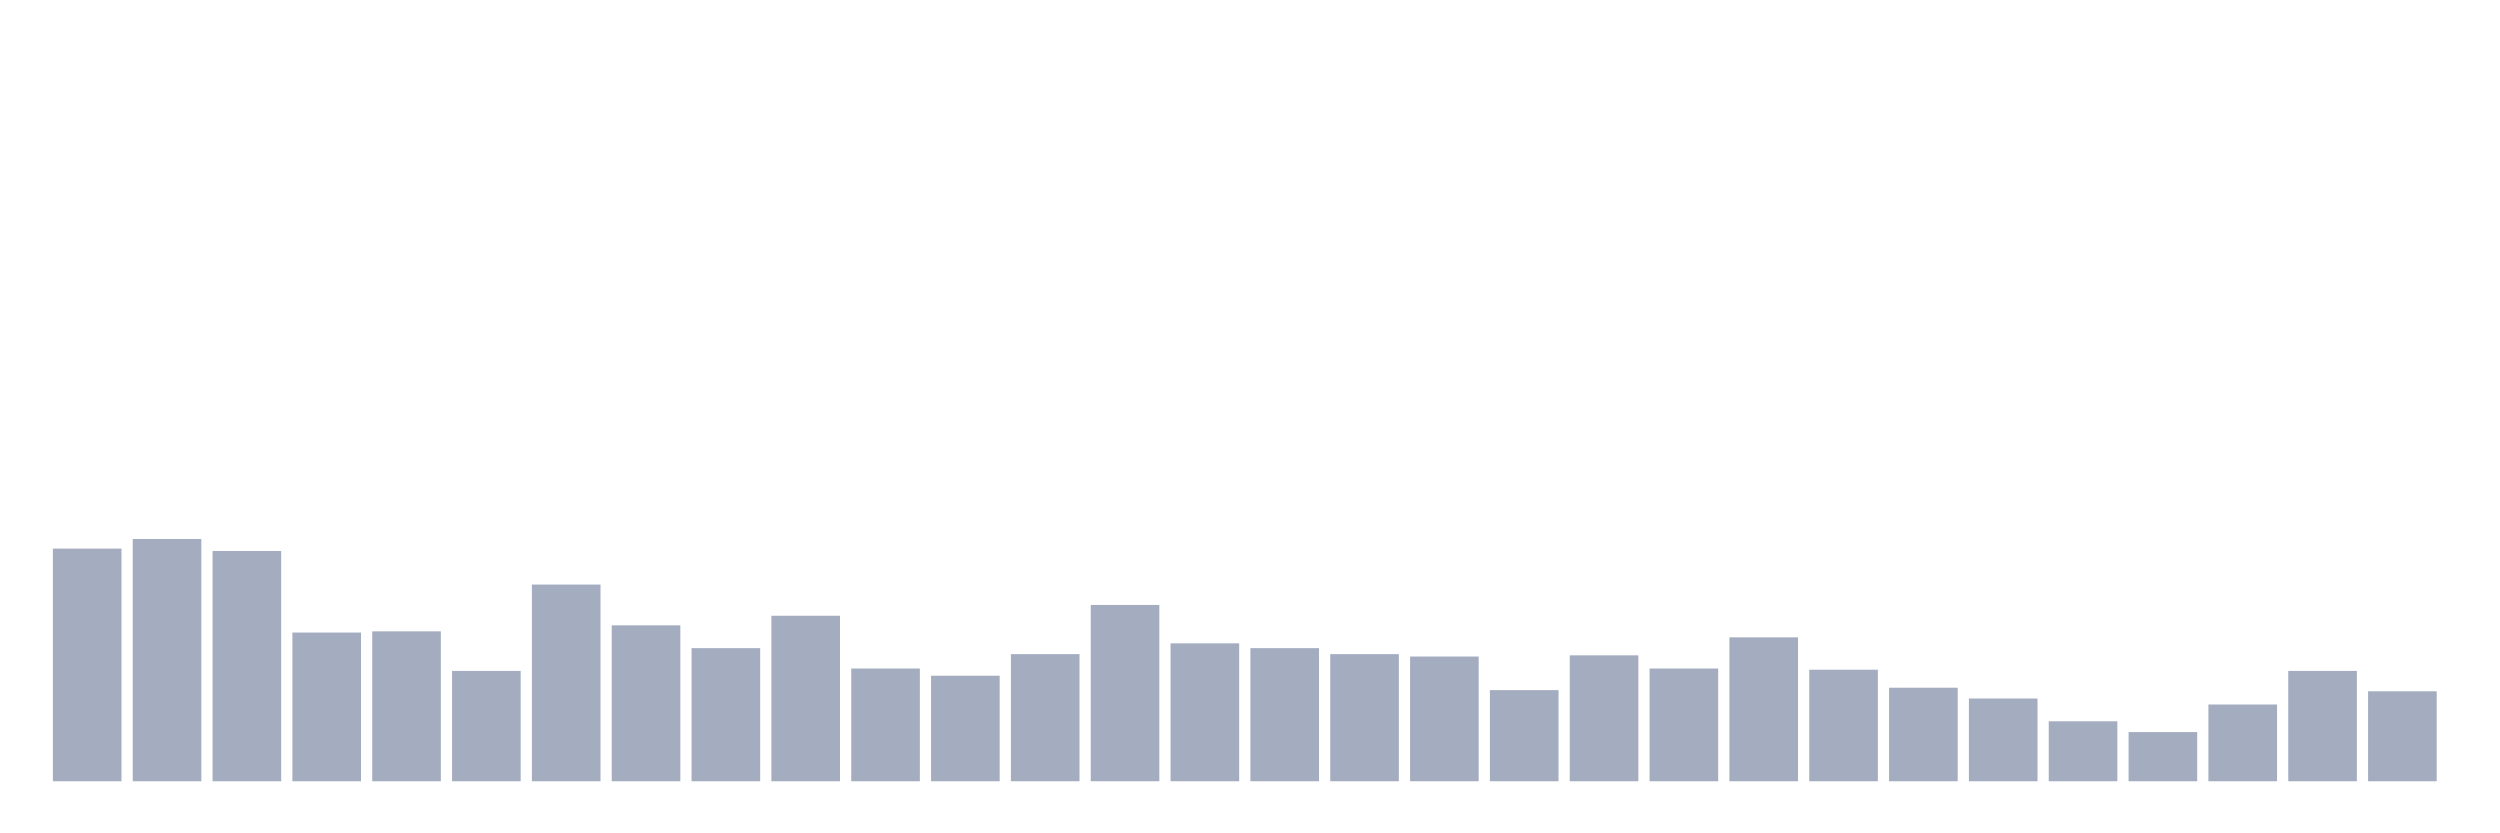 <svg xmlns="http://www.w3.org/2000/svg" viewBox="0 0 480 160"><g transform="translate(10,10)"><rect class="bar" x="0.153" width="13.175" y="95.329" height="44.671" fill="rgb(164,173,192)"></rect><rect class="bar" x="15.482" width="13.175" y="93.487" height="46.513" fill="rgb(164,173,192)"></rect><rect class="bar" x="30.81" width="13.175" y="95.789" height="44.211" fill="rgb(164,173,192)"></rect><rect class="bar" x="46.138" width="13.175" y="111.447" height="28.553" fill="rgb(164,173,192)"></rect><rect class="bar" x="61.466" width="13.175" y="111.217" height="28.783" fill="rgb(164,173,192)"></rect><rect class="bar" x="76.794" width="13.175" y="118.816" height="21.184" fill="rgb(164,173,192)"></rect><rect class="bar" x="92.123" width="13.175" y="102.237" height="37.763" fill="rgb(164,173,192)"></rect><rect class="bar" x="107.451" width="13.175" y="110.066" height="29.934" fill="rgb(164,173,192)"></rect><rect class="bar" x="122.779" width="13.175" y="114.441" height="25.559" fill="rgb(164,173,192)"></rect><rect class="bar" x="138.107" width="13.175" y="108.224" height="31.776" fill="rgb(164,173,192)"></rect><rect class="bar" x="153.436" width="13.175" y="118.355" height="21.645" fill="rgb(164,173,192)"></rect><rect class="bar" x="168.764" width="13.175" y="119.737" height="20.263" fill="rgb(164,173,192)"></rect><rect class="bar" x="184.092" width="13.175" y="115.592" height="24.408" fill="rgb(164,173,192)"></rect><rect class="bar" x="199.42" width="13.175" y="106.151" height="33.849" fill="rgb(164,173,192)"></rect><rect class="bar" x="214.748" width="13.175" y="113.52" height="26.48" fill="rgb(164,173,192)"></rect><rect class="bar" x="230.077" width="13.175" y="114.441" height="25.559" fill="rgb(164,173,192)"></rect><rect class="bar" x="245.405" width="13.175" y="115.592" height="24.408" fill="rgb(164,173,192)"></rect><rect class="bar" x="260.733" width="13.175" y="116.053" height="23.947" fill="rgb(164,173,192)"></rect><rect class="bar" x="276.061" width="13.175" y="122.5" height="17.5" fill="rgb(164,173,192)"></rect><rect class="bar" x="291.39" width="13.175" y="115.822" height="24.178" fill="rgb(164,173,192)"></rect><rect class="bar" x="306.718" width="13.175" y="118.355" height="21.645" fill="rgb(164,173,192)"></rect><rect class="bar" x="322.046" width="13.175" y="112.368" height="27.632" fill="rgb(164,173,192)"></rect><rect class="bar" x="337.374" width="13.175" y="118.586" height="21.414" fill="rgb(164,173,192)"></rect><rect class="bar" x="352.702" width="13.175" y="122.039" height="17.961" fill="rgb(164,173,192)"></rect><rect class="bar" x="368.031" width="13.175" y="124.112" height="15.888" fill="rgb(164,173,192)"></rect><rect class="bar" x="383.359" width="13.175" y="128.487" height="11.513" fill="rgb(164,173,192)"></rect><rect class="bar" x="398.687" width="13.175" y="130.559" height="9.441" fill="rgb(164,173,192)"></rect><rect class="bar" x="414.015" width="13.175" y="125.263" height="14.737" fill="rgb(164,173,192)"></rect><rect class="bar" x="429.344" width="13.175" y="118.816" height="21.184" fill="rgb(164,173,192)"></rect><rect class="bar" x="444.672" width="13.175" y="122.73" height="17.27" fill="rgb(164,173,192)"></rect></g></svg>